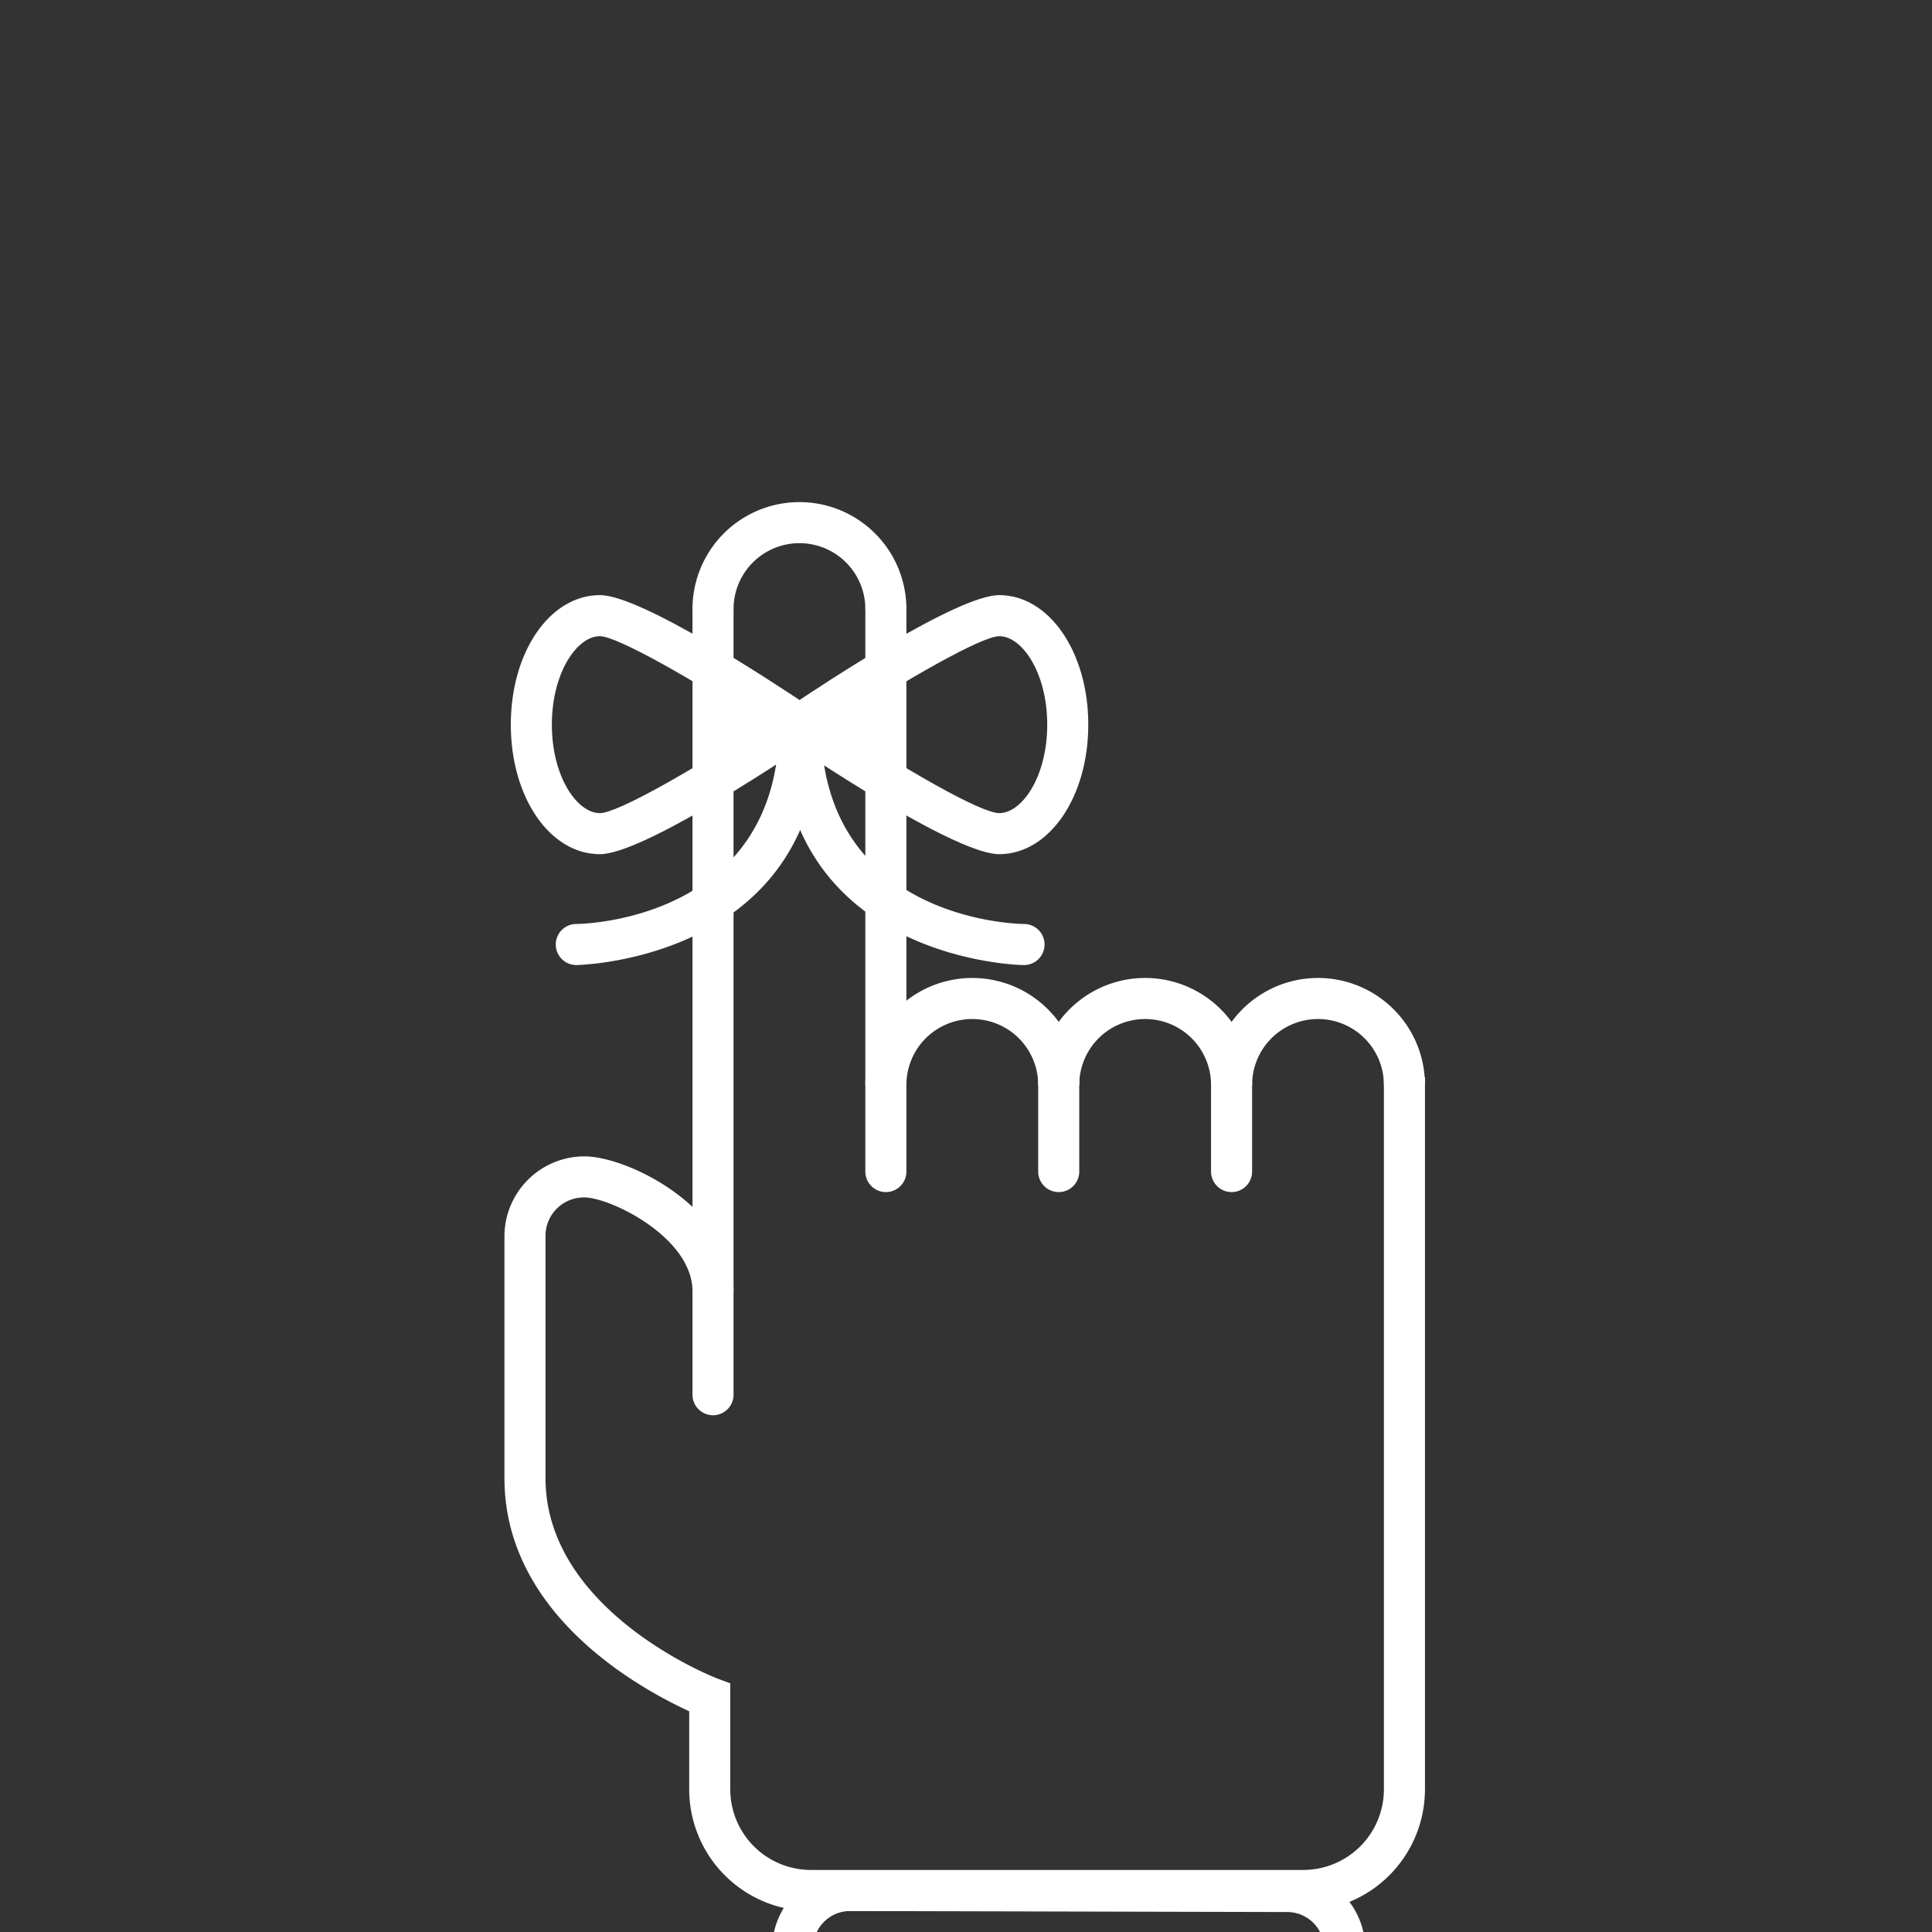 <svg xmlns="http://www.w3.org/2000/svg" version="1.1" xmlns:xlink="http://www.w3.org/1999/xlink" xmlns:svgjs="http://svgjs.dev/svgjs" width="128" height="128" viewBox="0 0 128 128"><rect x="0" y="0" width="128" height="128" fill="#333333" stroke="none"/><g transform="matrix(0.479,0,0,0.479,33.316,33.099)"><svg viewBox="0 0 57 96" data-background-color="#755bb4" preserveAspectRatio="xMidYMid meet" height="215" width="128" xmlns="http://www.w3.org/2000/svg" xmlns:xlink="http://www.w3.org/1999/xlink"><g id="tight-bounds" transform="matrix(1,0,0,1,0.021,0.156)"><svg viewBox="0 0 56.85 95.481" height="95.481" width="56.85"><g><svg viewBox="0 0 56.85 95.481" height="95.481" width="56.85"><g><svg viewBox="0 0 56.85 95.481" height="95.481" width="56.85"><g><svg viewBox="0 0 56.85 95.481" height="95.481" width="56.85"><g><svg viewBox="0 0 56.85 95.481" height="95.481" width="56.85"><g><svg viewBox="0 0 56.85 95.481" height="95.481" width="56.85"><g><svg xmlns="http://www.w3.org/2000/svg" data-name="Layer 1" viewBox="17.58 1.52 44.84 75.31" x="0" y="0" height="95.481" width="56.85" class="icon-icon-0" data-fill-palette-color="accent" id="icon-0"><path d="M56.5 70.15h-24a5.93 5.93 0 0 1-5.92-5.92V60.42c-2.17-1-9-4.59-9-11.36V37.28a3.9 3.9 0 0 1 3.89-3.89c2.16 0 7.27 2.55 7.27 6.57h-2c0-2.62-4-4.57-5.27-4.57a1.87 1.87 0 0 0-1.89 1.89V49.06c0 6.51 8.27 9.73 8.36 9.76l0.64 0.24v5.17a3.93 3.93 0 0 0 3.92 3.92h24a3.93 3.93 0 0 0 3.92-3.92V29.54h2V64.23A5.93 5.93 0 0 1 56.5 70.15Z" fill="#ffffff" data-fill-palette-color="accent"></path><path d="M55.72 76.83H34.41A3.79 3.79 0 0 1 30.62 73V72a3.8 3.8 0 0 1 3.79-3.8H55.72A3.8 3.8 0 0 1 59.51 72V73A3.79 3.79 0 0 1 55.72 76.83ZM34.41 70.15A1.8 1.8 0 0 0 32.62 72V73a1.79 1.79 0 0 0 1.79 1.79H55.72A1.79 1.79 0 0 0 57.51 73V72a1.8 1.8 0 0 0-1.79-1.8Z" fill="#ffffff" data-fill-palette-color="accent"></path><path d="M27.74 46a1 1 0 0 1-1-1V6.73a1 1 0 0 1 2 0V45A1 1 0 0 1 27.74 46Z" fill="#ffffff" data-fill-palette-color="accent"></path><path d="M45.58 29.91h-2a3.21 3.21 0 0 0-6.42 0h-2a5.21 5.21 0 0 1 10.42 0Z" fill="#ffffff" data-fill-palette-color="accent"></path><path d="M37.16 6.73h-2a3.21 3.21 0 1 0-6.42 0h-2a5.21 5.21 0 1 1 10.42 0Z" fill="#ffffff" data-fill-palette-color="accent"></path><path d="M62.42 29.91h-2a3.21 3.21 0 0 0-6.42 0H52a5.21 5.21 0 0 1 10.42 0Z" fill="#ffffff" data-fill-palette-color="accent"></path><path d="M54 29.91H52a3.21 3.21 0 1 0-6.42 0h-2a5.21 5.21 0 1 1 10.42 0Z" fill="#ffffff" data-fill-palette-color="accent"></path><path d="M36.16 35.13a1 1 0 0 1-1-1V6.73a1 1 0 0 1 2 0v27.4A1 1 0 0 1 36.16 35.13Z" fill="#ffffff" data-fill-palette-color="accent"></path><path d="M44.58 35.13a1 1 0 0 1-1-1V29.91a1 1 0 1 1 2 0v4.22A1 1 0 0 1 44.58 35.13Z" fill="#ffffff" data-fill-palette-color="accent"></path><path d="M53 35.13a1 1 0 0 1-1-1V29.91a1 1 0 1 1 2 0v4.22A1 1 0 0 1 53 35.13Z" fill="#ffffff" data-fill-palette-color="accent"></path><path d="M22.23 18.67c-2.44 0-4.34-2.77-4.34-6.31s1.9-6.31 4.34-6.31c2 0 8.37 4.2 10.28 5.48l1.23 0.83-1.23 0.83C30.6 14.47 24.22 18.67 22.23 18.67Zm0-10.62c-1.11 0-2.34 1.77-2.34 4.31s1.23 4.31 2.34 4.31c0.86 0 4.54-2.11 7.91-4.31-3.37-2.2-7.06-4.3-7.91-4.31Z" fill="#ffffff" data-fill-palette-color="accent"></path><path d="M41.68 18.67c-2 0-8.38-4.2-10.28-5.48l-1.24-0.83 1.24-0.83c1.9-1.28 8.28-5.48 10.28-5.48 2.43 0 4.34 2.77 4.34 6.31S44.11 18.67 41.68 18.67Zm-7.91-6.31c3.37 2.2 7 4.3 7.91 4.31 1.11 0 2.34-1.77 2.34-4.31s-1.23-4.31-2.34-4.31C40.82 8.06 37.14 10.16 33.77 12.36Z" fill="#ffffff" data-fill-palette-color="accent"></path><path d="M21.08 24.07a1 1 0 0 1 0-2c0.4 0 9.88-0.23 9.88-9.71a1 1 0 0 1 2 0C33 23.84 21.2 24.07 21.08 24.07Z" fill="#ffffff" data-fill-palette-color="accent"></path><path d="M42.83 24.07h0C42.7 24.07 31 23.84 31 12.36a1 1 0 0 1 2 0c0 9.48 9.49 9.71 9.89 9.71a1 1 0 0 1 0 2Z" fill="#ffffff" data-fill-palette-color="accent"></path><path d="M35.38 13.36H28.07a1 1 0 0 1 0-2h7.31a1 1 0 0 1 0 2Z" fill="#ffffff" data-fill-palette-color="accent"></path></svg></g></svg></g></svg></g></svg></g></svg></g><g></g></svg></g><defs></defs></svg><rect width="56.85" height="95.481" fill="none" stroke="none" visibility="hidden"></rect></g></svg></g></svg>